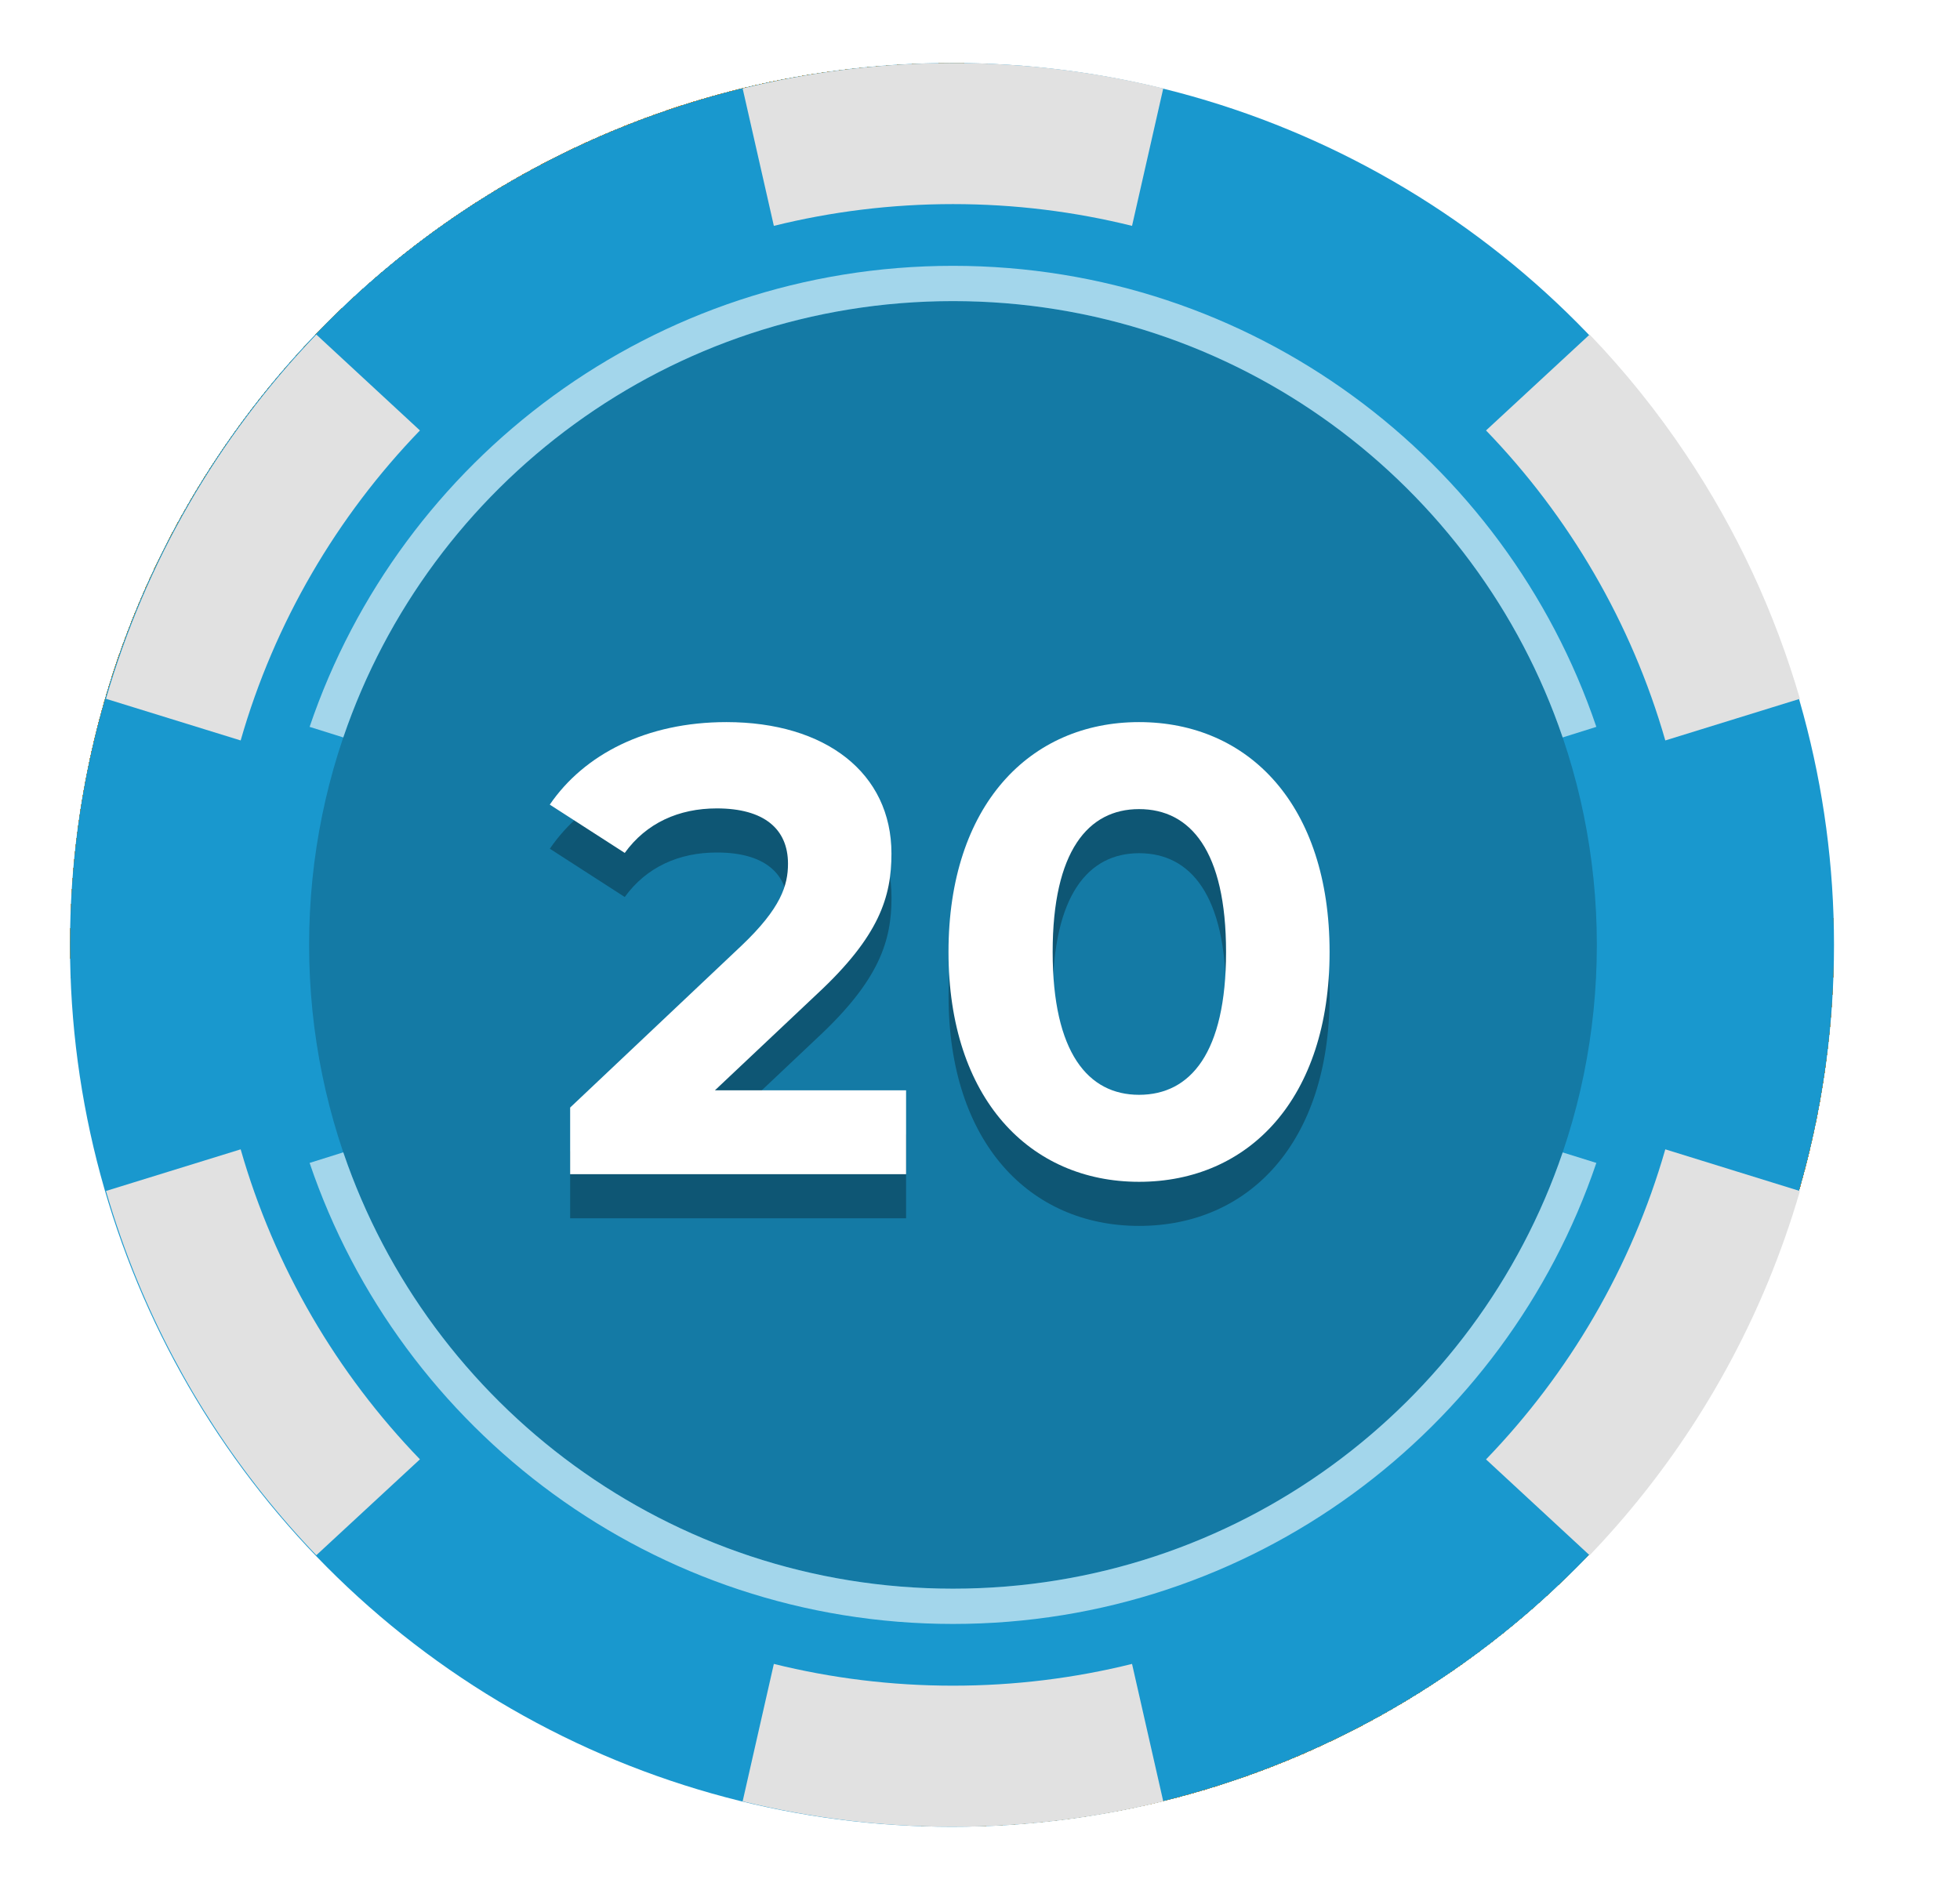 <svg width="28" height="27" viewBox="0 0 28 27" fill="none" xmlns="http://www.w3.org/2000/svg">
<g filter="url(#filter0_d_286_77651)">
<rect x="1" width="25.2" height="25.2" rx="12.6" fill="#FF8E09" shape-rendering="crispEdges"/>
<circle cx="13.6" cy="12.6" r="12.6" fill="#1998CE"/>
<path d="M22.812 12.6C22.812 17.68 18.694 21.798 13.614 21.798C8.534 21.798 4.416 17.68 4.416 12.6C4.416 7.52 8.534 3.402 13.614 3.402C18.694 3.402 22.812 7.52 22.812 12.6Z" fill="black" fill-opacity="0.2"/>
<path d="M22.805 15.715C21.507 19.546 17.882 22.302 13.614 22.302C9.345 22.302 5.721 19.546 4.423 15.715L4.904 15.564C6.138 19.19 9.571 21.798 13.614 21.798C17.657 21.798 21.09 19.19 22.324 15.565L22.805 15.715Z" fill="white" fill-opacity="0.6"/>
<path d="M22.805 9.485C21.507 5.655 17.882 2.898 13.614 2.898C9.345 2.898 5.721 5.655 4.423 9.485L4.904 9.636C6.138 6.01 9.571 3.402 13.614 3.402C17.657 3.402 21.09 6.01 22.324 9.636L22.805 9.485Z" fill="white" fill-opacity="0.6"/>
<path d="M16.618 0.363C14.835 -0.074 12.97 -0.119 11.155 0.242C10.972 0.279 10.79 0.319 10.609 0.363L11.055 2.327C11.874 2.124 12.732 2.016 13.614 2.016C14.496 2.016 15.353 2.124 16.172 2.327L16.618 0.363Z" fill="#E1E1E1"/>
<path d="M21.229 5.25C22.415 6.478 23.306 7.993 23.79 9.679L25.713 9.084C25.355 7.852 24.809 6.675 24.088 5.597C23.678 4.983 23.216 4.408 22.709 3.88L21.229 5.25Z" fill="#E1E1E1"/>
<path d="M25.713 16.117L23.79 15.521C23.306 17.208 22.415 18.722 21.229 19.951L22.709 21.321C23.793 20.191 24.657 18.868 25.256 17.42C25.432 16.993 25.585 16.558 25.713 16.117Z" fill="#E1E1E1"/>
<path d="M16.618 24.837L16.172 22.873C15.353 23.076 14.496 23.184 13.614 23.184C12.732 23.184 11.874 23.076 11.055 22.873L10.609 24.837C11.586 25.076 12.593 25.2 13.609 25.2C14.625 25.201 15.636 25.078 16.618 24.837Z" fill="#E1E1E1"/>
<path d="M4.519 21.32L5.999 19.95C4.813 18.722 3.921 17.208 3.438 15.521L1.514 16.116C1.643 16.557 1.795 16.993 1.972 17.42C2.574 18.874 3.44 20.195 4.519 21.32Z" fill="#E1E1E1"/>
<path d="M1.514 9.084L3.438 9.679C3.921 7.993 4.813 6.478 5.999 5.25L4.519 3.88C3.11 5.35 2.08 7.136 1.514 9.084Z" fill="#E1E1E1"/>
<path d="M16.273 16.615C14.712 16.615 13.551 15.426 13.551 13.331C13.551 11.235 14.712 10.047 16.273 10.047C17.842 10.047 18.994 11.235 18.994 13.331C18.994 15.426 17.842 16.615 16.273 16.615ZM16.273 15.372C17.008 15.372 17.515 14.773 17.515 13.331C17.515 11.888 17.008 11.29 16.273 11.29C15.547 11.29 15.039 11.888 15.039 13.331C15.039 14.773 15.547 15.372 16.273 15.372Z" fill="black" fill-opacity="0.3"/>
<path d="M10.214 15.309H12.944V16.506H8.145V15.553L10.595 13.24C11.157 12.705 11.257 12.378 11.257 12.07C11.257 11.571 10.912 11.28 10.241 11.28C9.697 11.28 9.234 11.489 8.925 11.916L7.855 11.226C8.345 10.509 9.234 10.047 10.377 10.047C11.792 10.047 12.736 10.773 12.736 11.925C12.736 12.542 12.563 13.104 11.674 13.93L10.214 15.309Z" fill="black" fill-opacity="0.3"/>
<path d="M16.272 15.985C14.712 15.985 13.55 14.796 13.55 12.701C13.55 10.605 14.712 9.417 16.272 9.417C17.842 9.417 18.994 10.605 18.994 12.701C18.994 14.796 17.842 15.985 16.272 15.985ZM16.272 14.742C17.007 14.742 17.515 14.143 17.515 12.701C17.515 11.258 17.007 10.66 16.272 10.66C15.546 10.66 15.038 11.258 15.038 12.701C15.038 14.143 15.546 14.742 16.272 14.742Z" fill="white"/>
<path d="M10.213 14.678H12.944V15.876H8.145V14.924L10.594 12.61C11.157 12.075 11.257 11.748 11.257 11.44C11.257 10.941 10.912 10.65 10.24 10.65C9.696 10.65 9.233 10.859 8.925 11.286L7.854 10.596C8.344 9.879 9.233 9.417 10.377 9.417C11.792 9.417 12.735 10.143 12.735 11.295C12.735 11.912 12.563 12.474 11.674 13.3L10.213 14.678Z" fill="white"/>
</g>
<defs>
<filter id="filter0_d_286_77651" x="0.1" y="0" width="27" height="27" filterUnits="userSpaceOnUse" color-interpolation-filters="sRGB">
<feFlood flood-opacity="0" result="BackgroundImageFix"/>
<feColorMatrix in="SourceAlpha" type="matrix" values="0 0 0 0 0 0 0 0 0 0 0 0 0 0 0 0 0 0 127 0" result="hardAlpha"/>
<feOffset dy="0.9"/>
<feGaussianBlur stdDeviation="0.45"/>
<feComposite in2="hardAlpha" operator="out"/>
<feColorMatrix type="matrix" values="0 0 0 0 0 0 0 0 0 0 0 0 0 0 0 0 0 0 0.4 0"/>
<feBlend mode="normal" in2="BackgroundImageFix" result="effect1_dropShadow_286_77651"/>
<feBlend mode="normal" in="SourceGraphic" in2="effect1_dropShadow_286_77651" result="shape"/>
</filter>
</defs>
</svg>
